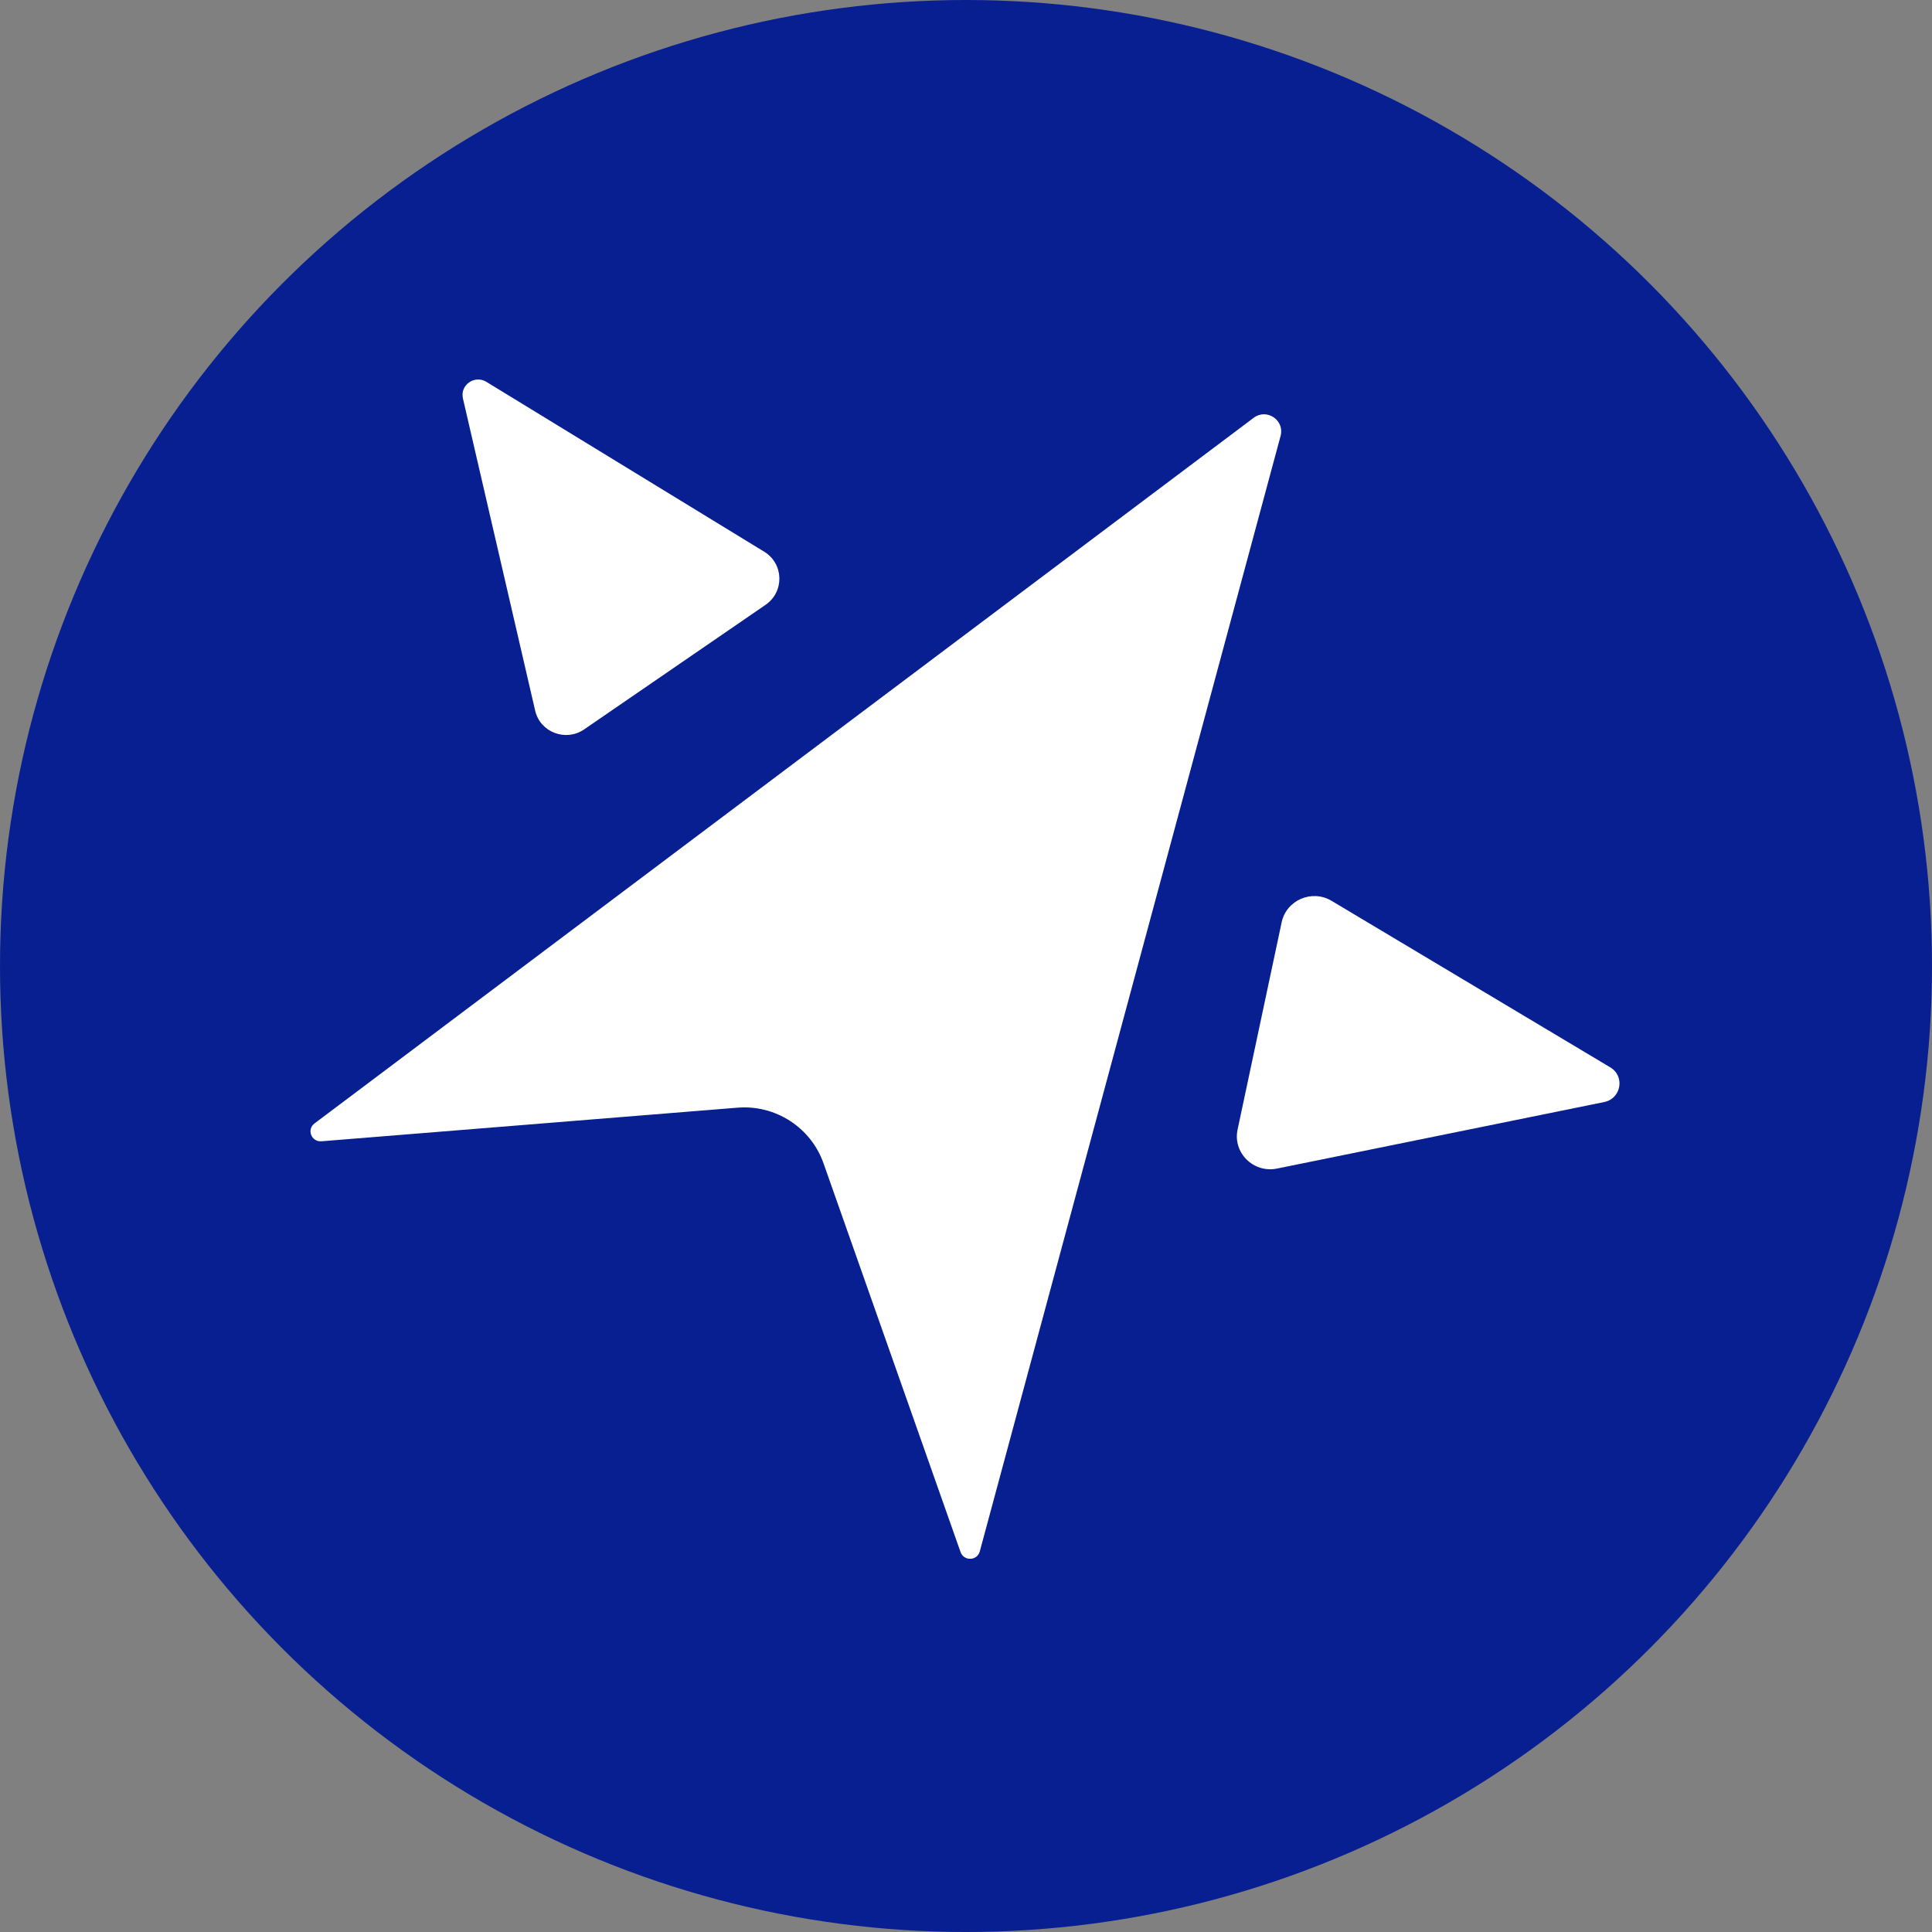<svg width="56" height="56" viewBox="0 0 56 56" fill="none" xmlns="http://www.w3.org/2000/svg">
<rect x="0" y="0" width="56" height="56" fill="#808080" stroke="none"/>
<circle cx="28" cy="28" r="28" fill="#071F91"/>
<path d="M9.118 32.562L36.337 12.111C36.714 11.825 37.241 12.179 37.119 12.634L28.4 44.967C28.326 45.244 27.94 45.258 27.842 44.987L23.869 33.716C23.502 32.679 22.476 32.015 21.371 32.107L9.313 33.081C9.025 33.101 8.883 32.737 9.118 32.562Z" fill="white"/>
<path d="M16.933 21.141L22.192 17.53C22.74 17.152 22.72 16.342 22.153 15.993L14.098 11.068C13.756 10.86 13.326 11.16 13.419 11.553L15.511 20.594C15.653 21.224 16.396 21.51 16.933 21.141Z" fill="white"/>
<path d="M35.873 32.737L37.149 26.735C37.285 26.091 38.023 25.771 38.595 26.11L46.675 30.938C47.105 31.195 46.992 31.84 46.504 31.942L37.017 33.871C36.332 34.012 35.726 33.41 35.873 32.737Z" fill="white"/>
</svg>
